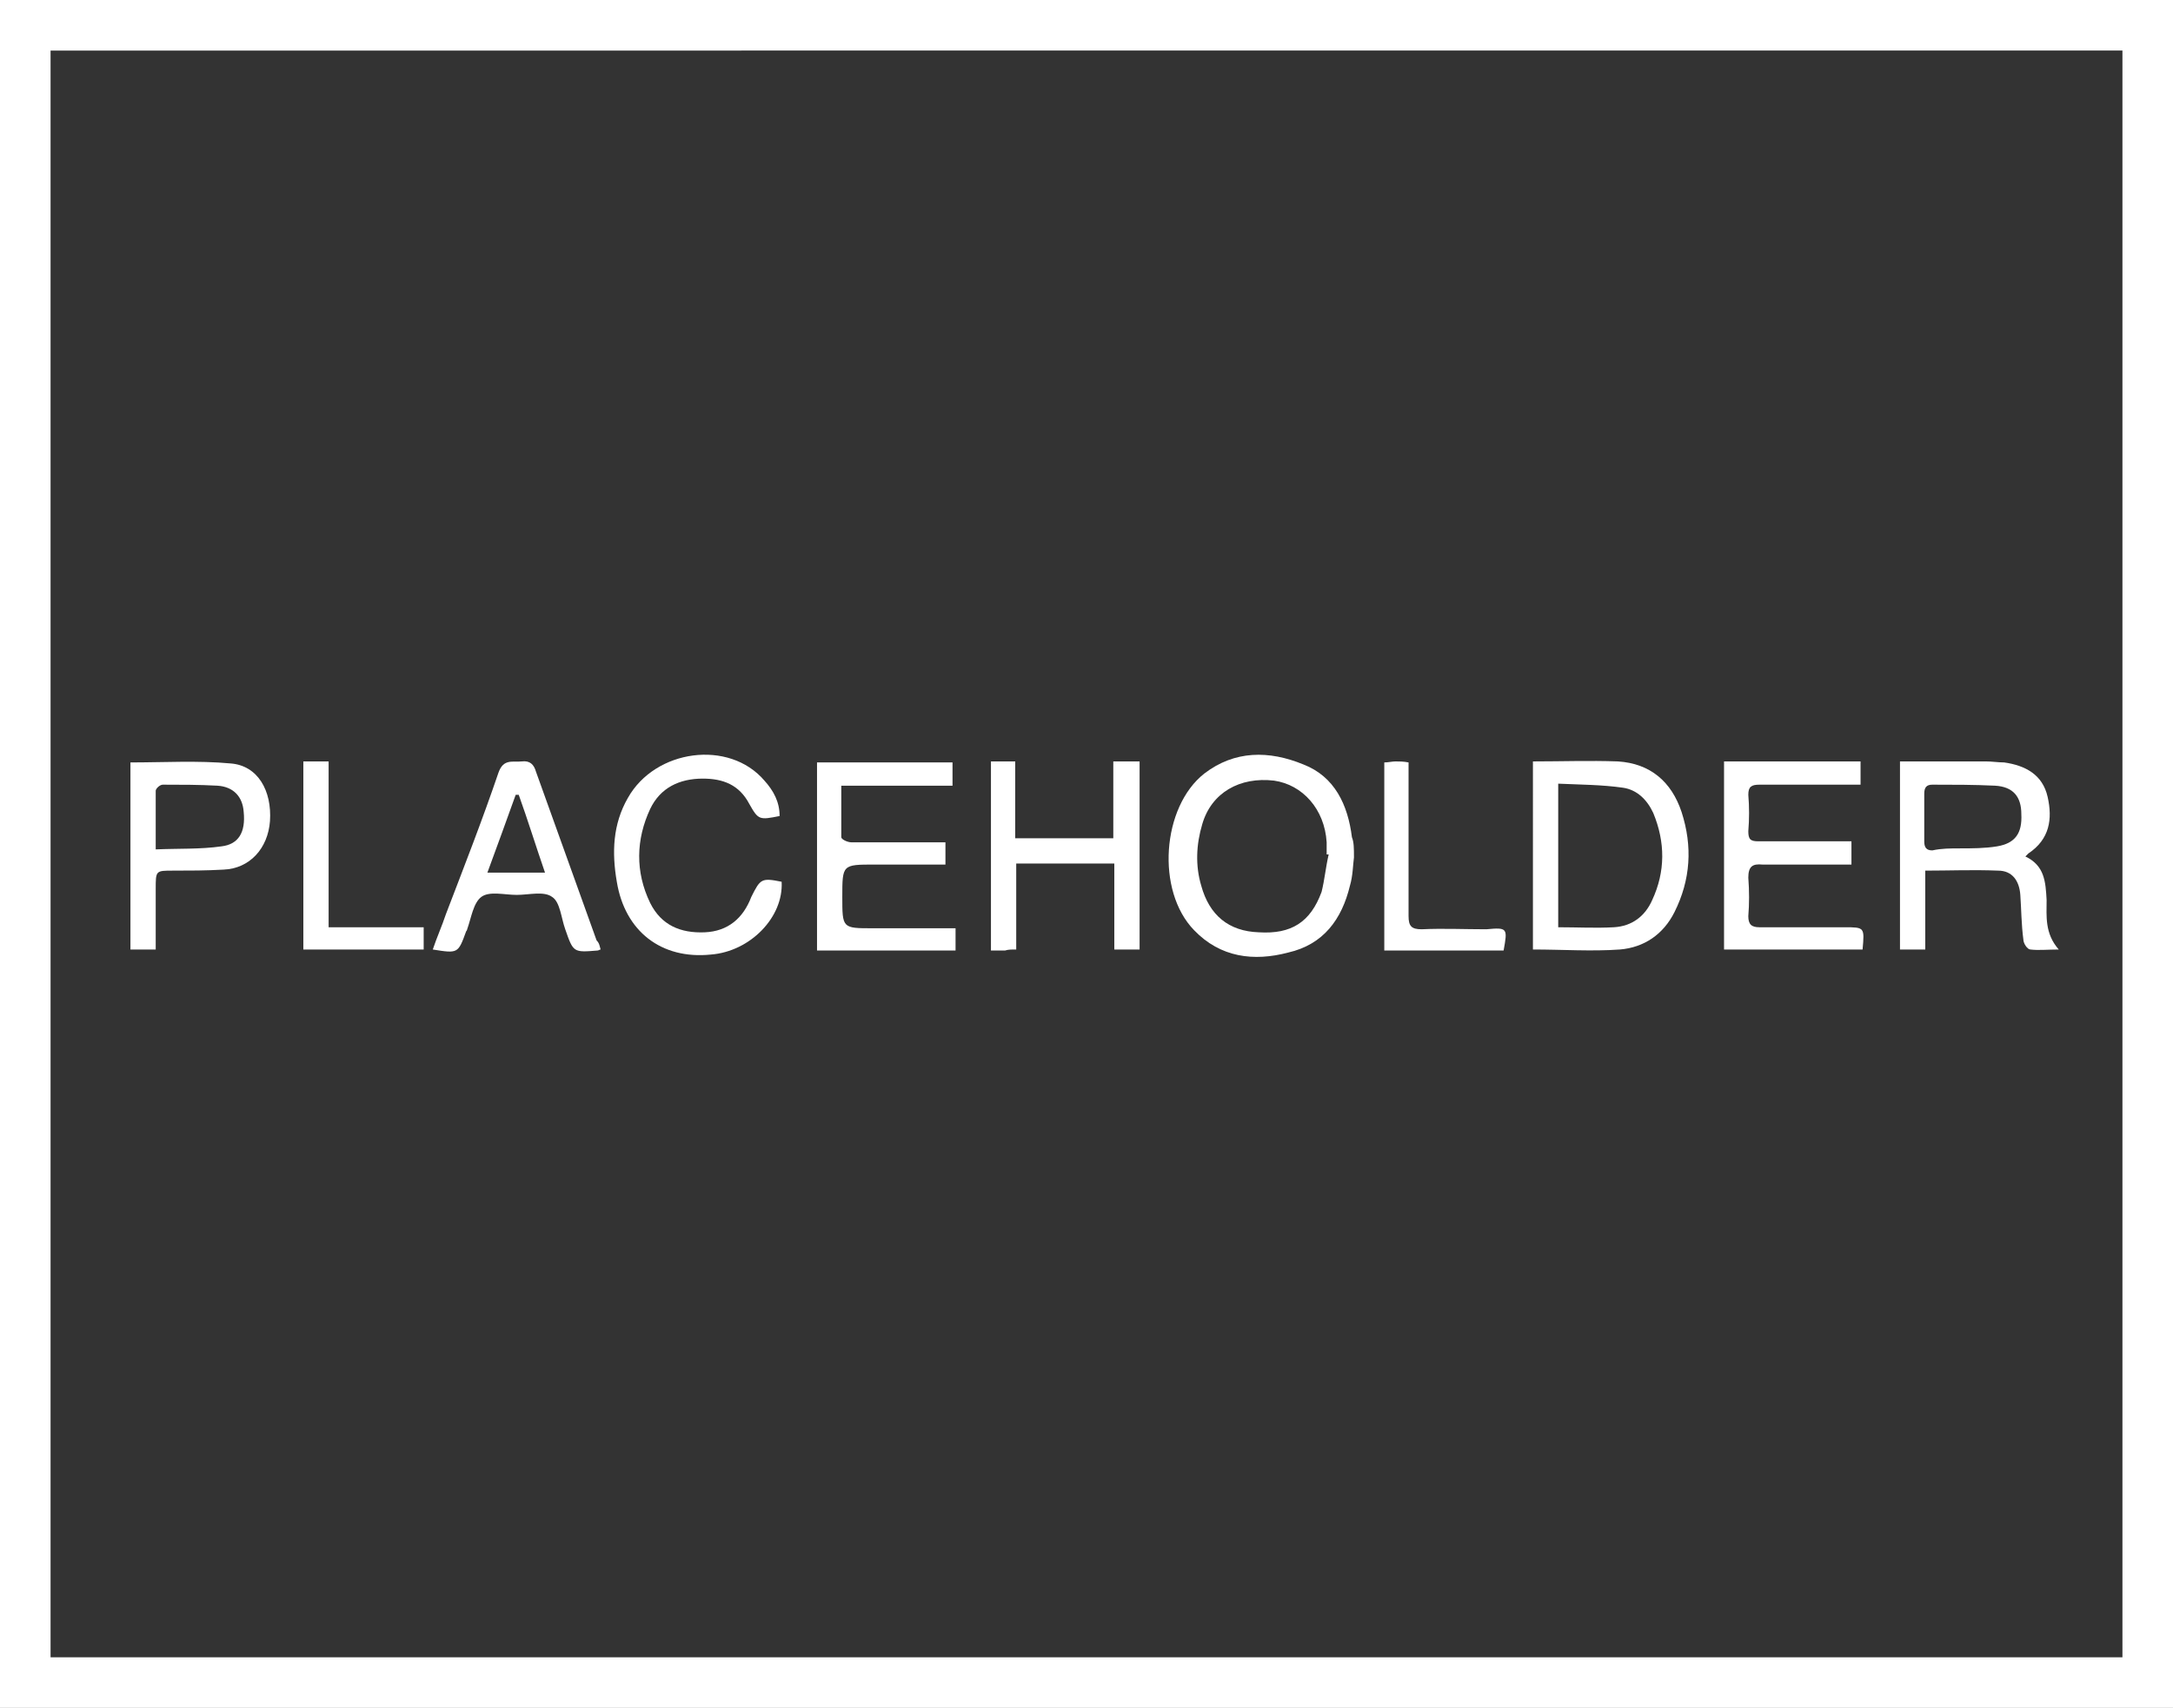 <?xml version="1.0" encoding="utf-8"?>
<!-- Generator: Adobe Illustrator 25.4.1, SVG Export Plug-In . SVG Version: 6.00 Build 0)  -->
<svg version="1.1" id="Layer_1" xmlns="http://www.w3.org/2000/svg" xmlns:xlink="http://www.w3.org/1999/xlink" x="0px" y="0px"
	 viewBox="0 0 214.9 168.9" style="enable-background:new 0 0 214.9 168.9;" xml:space="preserve">
<rect x="0" y="0" width="214.9" height="168.9" fill="#333333" stroke="none"/>
<style type="text/css">
	.st0{fill:#FFFFFF;}
</style>
<path class="st0" d="M214.9,168.9c-71.7,0-143.2,0-214.9,0C0,112.6,0,56.3,0,0c71.6,0,143.2,0,214.9,0
	C214.9,56.3,214.9,112.5,214.9,168.9z M5,163.9c68.4,0,136.6,0,204.9,0c0-53,0-106,0-158.9C141.5,5,73.3,5,5,5C5,58,5,110.9,5,163.9
	z"/>
<path class="st0" d="M133.9,84.8c-0.1,0.7-0.1,1.8-0.4,2.8c-0.8,3.3-2.6,5.8-6.1,6.6c-3.4,0.9-6.7,0.5-9.3-2.2
	c-3.8-3.9-3.2-12.2,1-15.5c3-2.3,6.4-2.3,9.8-0.9c3.1,1.2,4.4,4,4.8,7.2C133.9,83.3,133.9,83.9,133.9,84.8z M131.4,84.5
	c-0.1,0-0.1,0-0.2,0c0-0.4,0-0.8,0-1.2c-0.2-3.3-2.4-5.7-5.2-6.1c-3.4-0.4-6.2,1.2-7.1,4.3c-0.6,2-0.7,4.1-0.1,6.1
	c0.8,2.9,2.7,4.5,5.7,4.6c3.2,0.2,5.1-1,6.2-4C131,87,131.1,85.8,131.4,84.5z"/>
<path class="st0" d="M190.4,86.1c0,2.6,0,5.2,0,7.8c-0.9,0-1.7,0-2.5,0c0-6.2,0-12.3,0-18.6c0.6,0,1.3,0,1.9,0c2.2,0,4.4,0,6.6,0
	c0.6,0,1.2,0.1,1.8,0.1c2.1,0.3,3.8,1.2,4.3,3.4c0.5,2.2,0.2,4.2-1.9,5.6c-0.1,0.1-0.2,0.2-0.3,0.3c1.9,0.9,2,2.5,2.1,4.3
	c0,1.6-0.2,3.3,1.2,4.9c-1.1,0-2,0.1-2.8,0c-0.3,0-0.7-0.6-0.7-1c-0.2-1.5-0.2-3-0.3-4.4c-0.1-1.4-0.8-2.4-2.2-2.4
	C195.1,86,192.8,86.1,190.4,86.1z M193.8,83.9C193.8,83.9,193.8,83.9,193.8,83.9c1.2,0,2.5,0,3.7-0.2c1.8-0.3,2.5-1.3,2.4-3.2
	c0-1.7-0.8-2.7-2.6-2.8c-2.1-0.1-4.1-0.1-6.2-0.1c-0.6,0-0.8,0.3-0.8,0.9c0,1.6,0,3.1,0,4.7c0,0.6,0.2,0.9,0.8,0.9
	C192,83.9,192.9,83.9,193.8,83.9z"/>
<path class="st0" d="M151.6,75.3c2.9,0,5.6-0.1,8.4,0c3.2,0.2,5.3,2,6.3,5c1.1,3.4,0.9,6.7-0.7,9.9c-1.1,2.2-3,3.5-5.4,3.7
	c-2.8,0.2-5.7,0-8.6,0C151.6,87.8,151.6,81.6,151.6,75.3z M154.1,91.7c1.9,0,3.7,0.1,5.5,0c1.8-0.1,3.1-1.1,3.8-2.7
	c1.3-2.8,1.3-5.7,0.1-8.6c-0.6-1.3-1.6-2.3-3-2.5c-2.1-0.3-4.2-0.3-6.4-0.4C154.1,82.3,154.1,87,154.1,91.7z"/>
<path class="st0" d="M183.1,85.5c-2.6,0-5,0-7.5,0c-0.4,0-0.9,0-1.3,0c-1-0.1-1.4,0.2-1.4,1.3c0.1,1.3,0.1,2.6,0,3.8
	c0,0.8,0.3,1.1,1.1,1.1c2.8,0,5.6,0,8.4,0c2,0,2,0,1.8,2.2c-4.5,0-9.1,0-13.7,0c0-6.1,0-12.3,0-18.6c4.5,0,8.9,0,13.5,0
	c0,0.7,0,1.4,0,2.3c-1.1,0-2.2,0-3.3,0c-2.2,0-4.5,0-6.7,0c-0.8,0-1.1,0.2-1.1,1c0.1,1.2,0.1,2.4,0,3.6c0,0.8,0.2,1,1,1
	c2.6,0,5.2,0,7.8,0c0.4,0,0.9,0,1.4,0C183.1,84,183.1,84.7,183.1,85.5z"/>
<path class="st0" d="M93.5,83.3c0,0.8,0,1.4,0,2.2c-2.4,0-4.7,0-7,0c-3.2,0-3.2,0-3.2,3.2c0,3.1,0,3.1,3,3.1c2.7,0,5.4,0,8.2,0
	c0,0.8,0,1.4,0,2.2c-4.6,0-9.1,0-13.7,0c0-6.2,0-12.3,0-18.6c4.5,0,8.9,0,13.4,0c0,0.7,0,1.4,0,2.3c-3.6,0-7.2,0-11,0
	c0,1.8,0,3.4,0,5.1c0,0.2,0.6,0.5,1,0.5c2.6,0,5.2,0,7.8,0C92.5,83.3,93,83.3,93.5,83.3z"/>
<path class="st0" d="M100.5,93.9c-0.5,0-0.8,0-1.1,0.1c-0.4,0-0.9,0-1.4,0c0-6.3,0-12.4,0-18.7c0.8,0,1.5,0,2.4,0c0,2.5,0,5,0,7.6
	c3.3,0,6.4,0,9.7,0c0-2.5,0-5,0-7.6c0.9,0,1.7,0,2.6,0c0,6.2,0,12.3,0,18.6c-0.8,0-1.6,0-2.5,0c0-2.8,0-5.6,0-8.5
	c-3.3,0-6.4,0-9.7,0C100.5,88.2,100.5,91,100.5,93.9z"/>
<path class="st0" d="M77.3,87.2c0.2,3.5-3.1,6.9-7,7.2c-4.9,0.5-8.5-2.3-9.3-7.2c-0.5-2.9-0.4-5.7,1.1-8.3c2.7-4.8,10-5.8,13.5-1.7
	c0.9,1,1.5,2.1,1.5,3.5c-2,0.4-2.1,0.4-3-1.2c-1-1.9-2.6-2.5-4.6-2.5c-2.3,0-4.2,0.9-5.2,3c-1.4,3-1.5,6.2,0,9.3
	c1.1,2.2,3,3,5.4,2.9c2.3-0.1,3.8-1.4,4.6-3.5C75.2,86.9,75.3,86.8,77.3,87.2z"/>
<path class="st0" d="M59.4,93.9c-0.1,0-0.2,0.1-0.3,0.1c-2.4,0.2-2.4,0.2-3.2-2.1c-0.4-1.1-0.5-2.7-1.3-3.2
	c-0.8-0.6-2.3-0.2-3.5-0.2c-1.2,0-2.7-0.4-3.5,0.2c-0.8,0.6-1,2.1-1.4,3.2c0,0.1-0.1,0.2-0.1,0.2c-0.8,2.2-0.8,2.2-3.3,1.8
	c0.4-1.2,0.9-2.3,1.3-3.5c1.8-4.7,3.6-9.3,5.2-14c0.5-1.4,1.4-1,2.3-1.1c0.8-0.1,1.2,0.3,1.4,1c2,5.6,4,11.1,6,16.7
	C59.3,93.3,59.3,93.6,59.4,93.9z M51.3,78.6c-0.1,0-0.2,0-0.3,0c-0.9,2.5-1.8,5-2.8,7.7c2,0,3.8,0,5.7,0
	C53,83.7,52.2,81.1,51.3,78.6z"/>
<path class="st0" d="M15.4,93.9c-0.9,0-1.6,0-2.5,0c0-6.2,0-12.3,0-18.5c3.3,0,6.7-0.2,9.9,0.1c2.7,0.2,4.1,2.7,3.9,5.7
	c-0.2,2.7-2,4.7-4.6,4.8c-1.7,0.1-3.4,0.1-5,0.1c-1.7,0-1.7,0-1.7,1.8C15.4,89.9,15.4,91.9,15.4,93.9z M15.4,84
	c2.3-0.1,4.4,0,6.5-0.3c1.7-0.2,2.4-1.4,2.2-3.4c-0.1-1.5-1-2.5-2.6-2.6c-1.8-0.1-3.6-0.1-5.4-0.1c-0.3,0-0.7,0.4-0.7,0.6
	C15.4,80,15.4,81.9,15.4,84z"/>
<path class="st0" d="M32.5,91.7c3.2,0,6.3,0,9.4,0c0,0.8,0,1.4,0,2.2c-3.9,0-7.9,0-11.9,0c0-6.2,0-12.3,0-18.6c0.8,0,1.6,0,2.5,0
	C32.5,80.8,32.5,86.2,32.5,91.7z"/>
<path class="st0" d="M148.7,94c-3.9,0-7.8,0-11.8,0c0-6.2,0-12.4,0-18.6c0.4,0,0.8-0.1,1.1-0.1c0.4,0,0.8,0,1.3,0.1c0,0.5,0,1,0,1.5
	c0,4.6,0,9.1,0,13.7c0,1,0.3,1.3,1.3,1.3c2.1-0.1,4.2,0,6.4,0C149.1,91.7,149.1,91.8,148.7,94z"/>
</svg>
